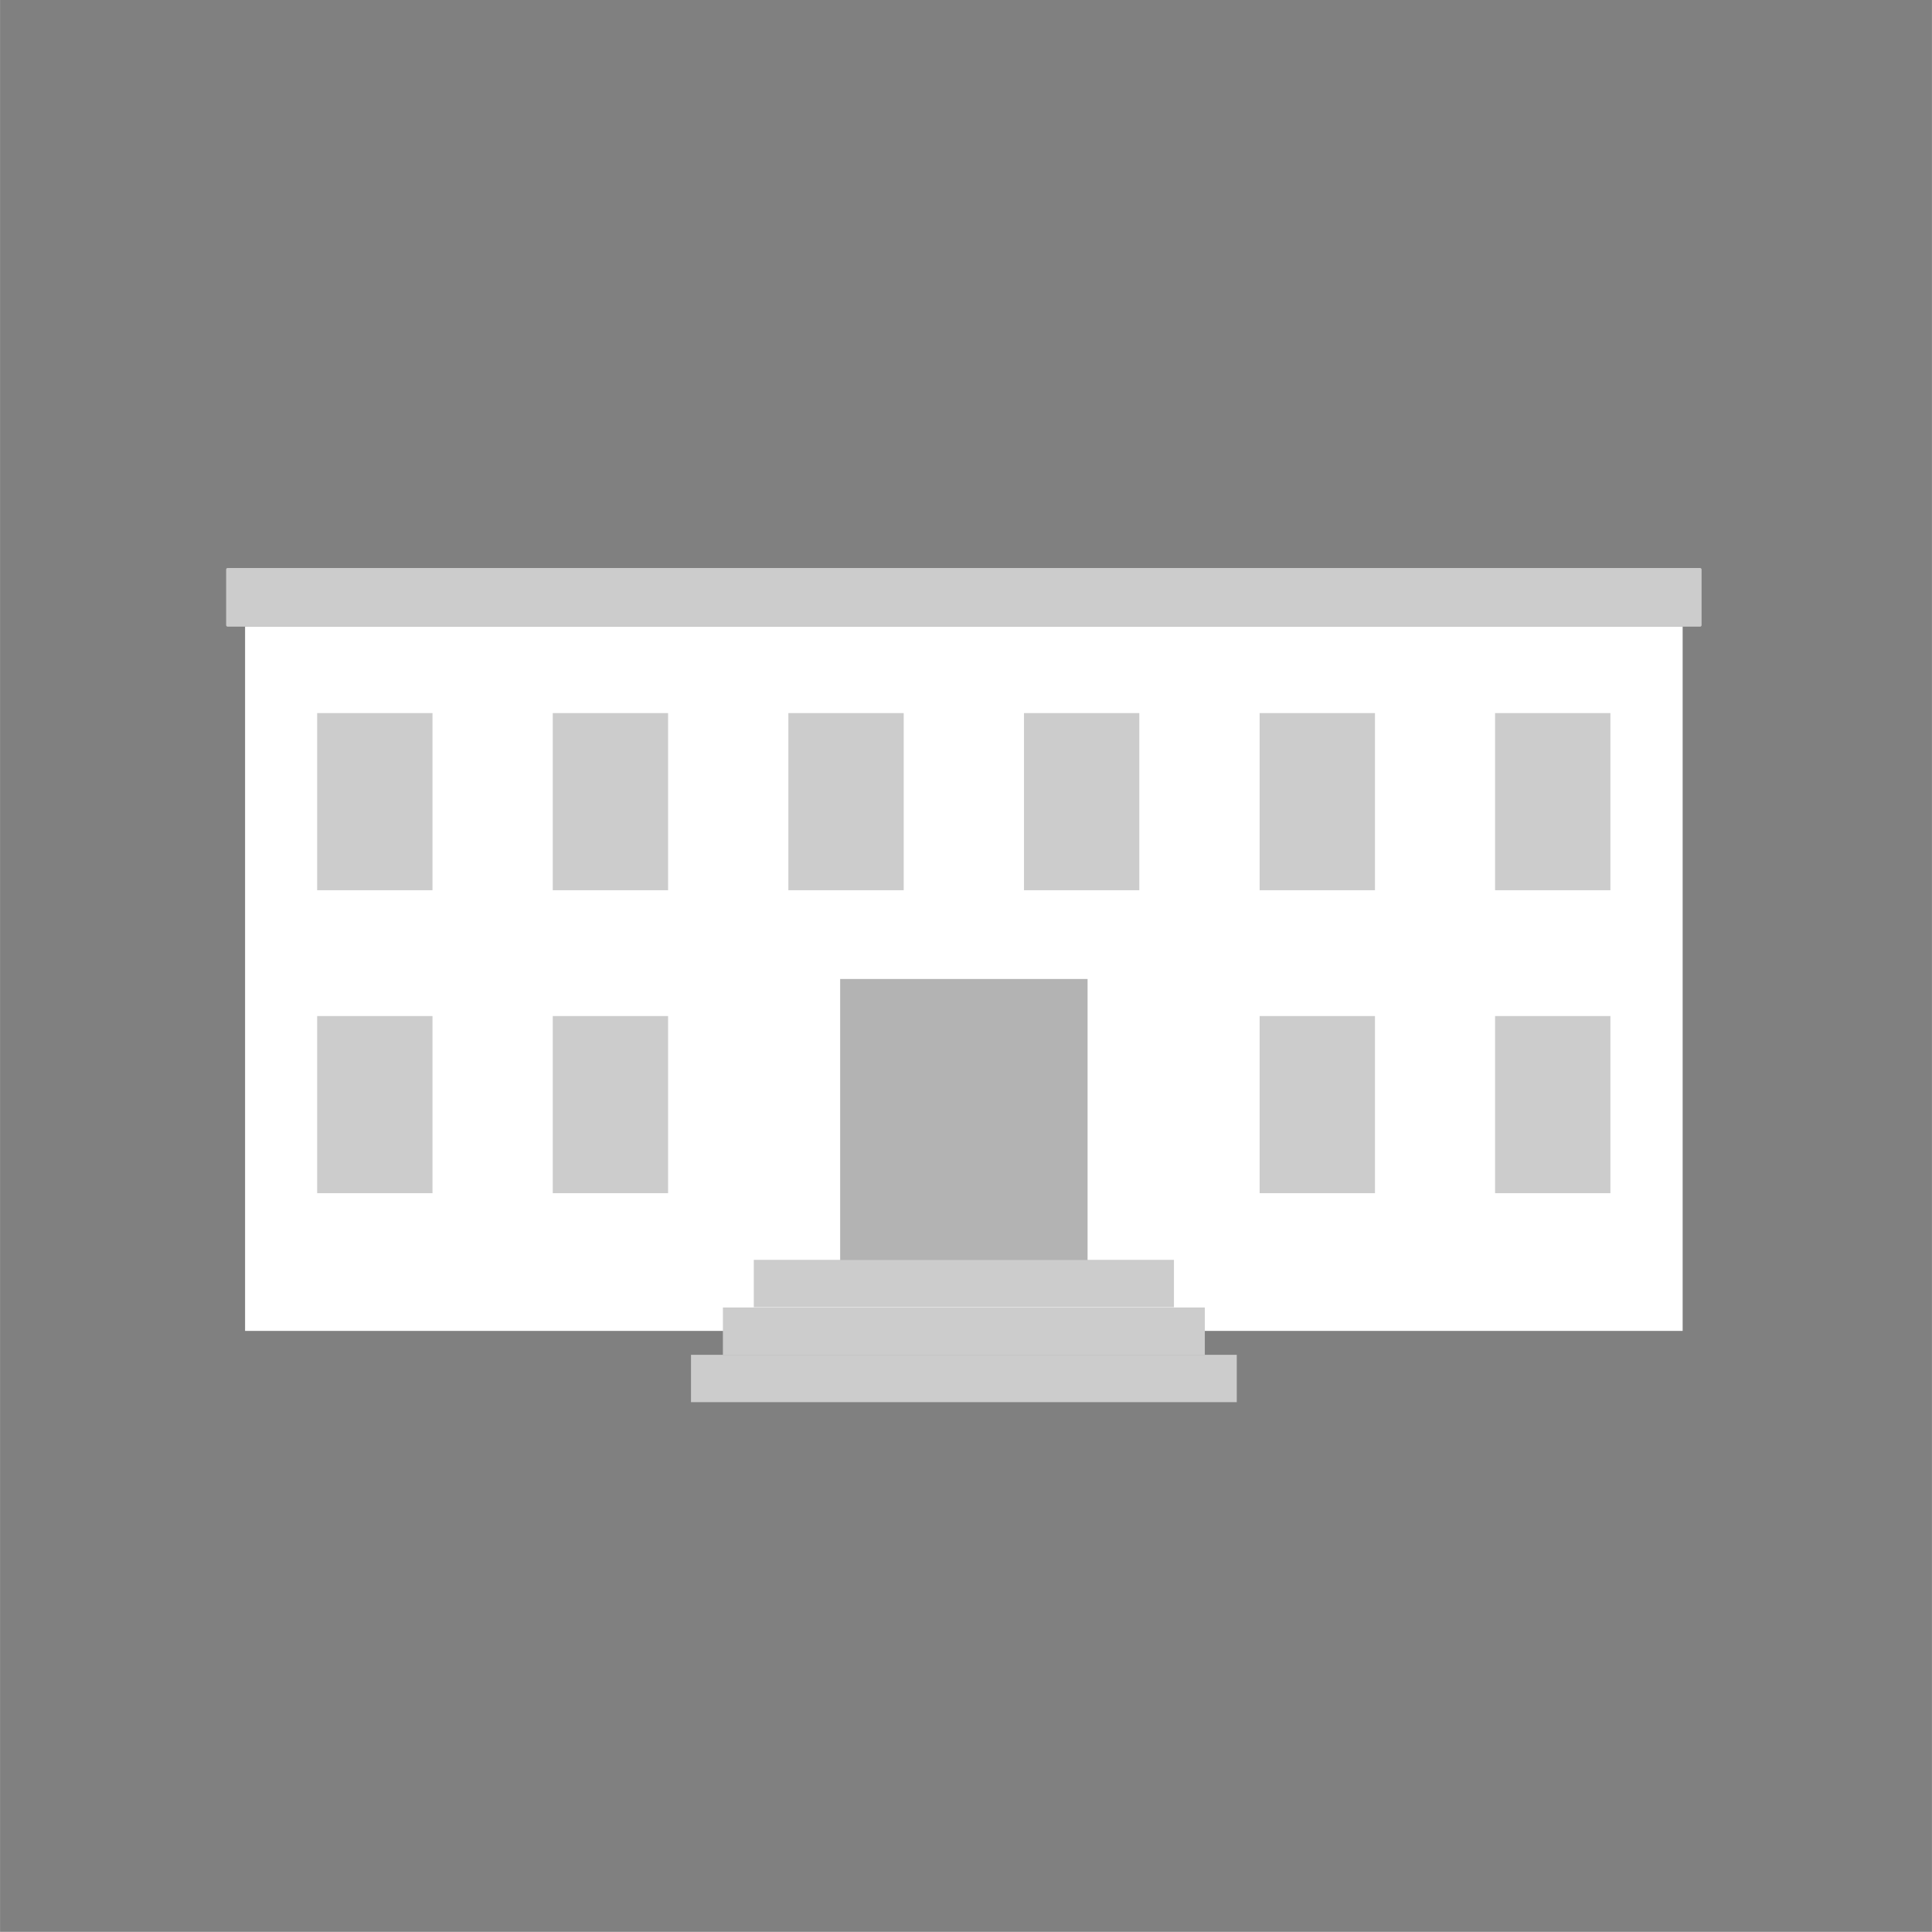 <svg xmlns="http://www.w3.org/2000/svg" height="127.04" width="127.05" version="1.1" viewBox="0 0 33.614 33.613">
 <rect x="0" y="0" width="33.614" height="33.613" fill="#808080" stroke="none"/>
 <g transform="translate(-90.845 -191.99)">
  <flowRoot style="word-spacing:0px;letter-spacing:0px" xml:space="preserve" font-size="40px" transform="matrix(.265 0 0 .265 62.862 68.628)" line-height="1.25" font-family="Roboto" fill="#000000"><flowRegion><rect y="328" width="130" x="3594" height="140"/></flowRegion><flowPara/></flowRoot>
  <g transform="matrix(.988 0 0 .988 2.719 2.818)">
   <g transform="matrix(.738 0 0 .738 83.622 26.984)">
    <g transform="matrix(.743 0 0 .743 -28.423 37.756)">
     <rect height="22.622" width="46.17" y="269.28" x="56.29" fill="#fff"/>
     <g fill="#ccc">
      <rect height="1.521" width="17.529" y="292.67" x="70.611"/>
      <rect height="1.521" width="15.478" y="291.15" x="71.636"/>
      <rect height="1.521" width="13.494" y="289.62" x="72.628"/>
      <path d="m88.874 272.06h3.704v5.689h-3.704z"/>
      <path d="m100.14 272.06h-3.704v5.689h3.704z"/>
      <path d="m81.306 272.06h3.704v5.689h-3.704z"/>
      <path d="m73.739 272.06h3.704v5.689h-3.704z"/>
      <path d="m66.172 272.06h3.704v5.689h-3.704z"/>
      <path d="m58.605 272.06h3.704v5.689h-3.704z"/>
      <path d="m88.874 281.79h3.704v5.689h-3.704z"/>
      <path d="m100.14 281.79h-3.704v5.689h3.704z"/>
      <path d="m66.172 281.79h3.704v5.689h-3.704z"/>
      <path d="m58.605 281.79h3.704v5.689h-3.704z"/>
      <rect ry=".047" height="1.884" width="47.386" y="267.4" x="55.682"/>
     </g>
     <path fill="#b3b3b3" d="m75.402 280.6v9.029h7.946v-9.029h-3.973z"/>
    </g>
   </g>
  </g>
 </g>
</svg>
